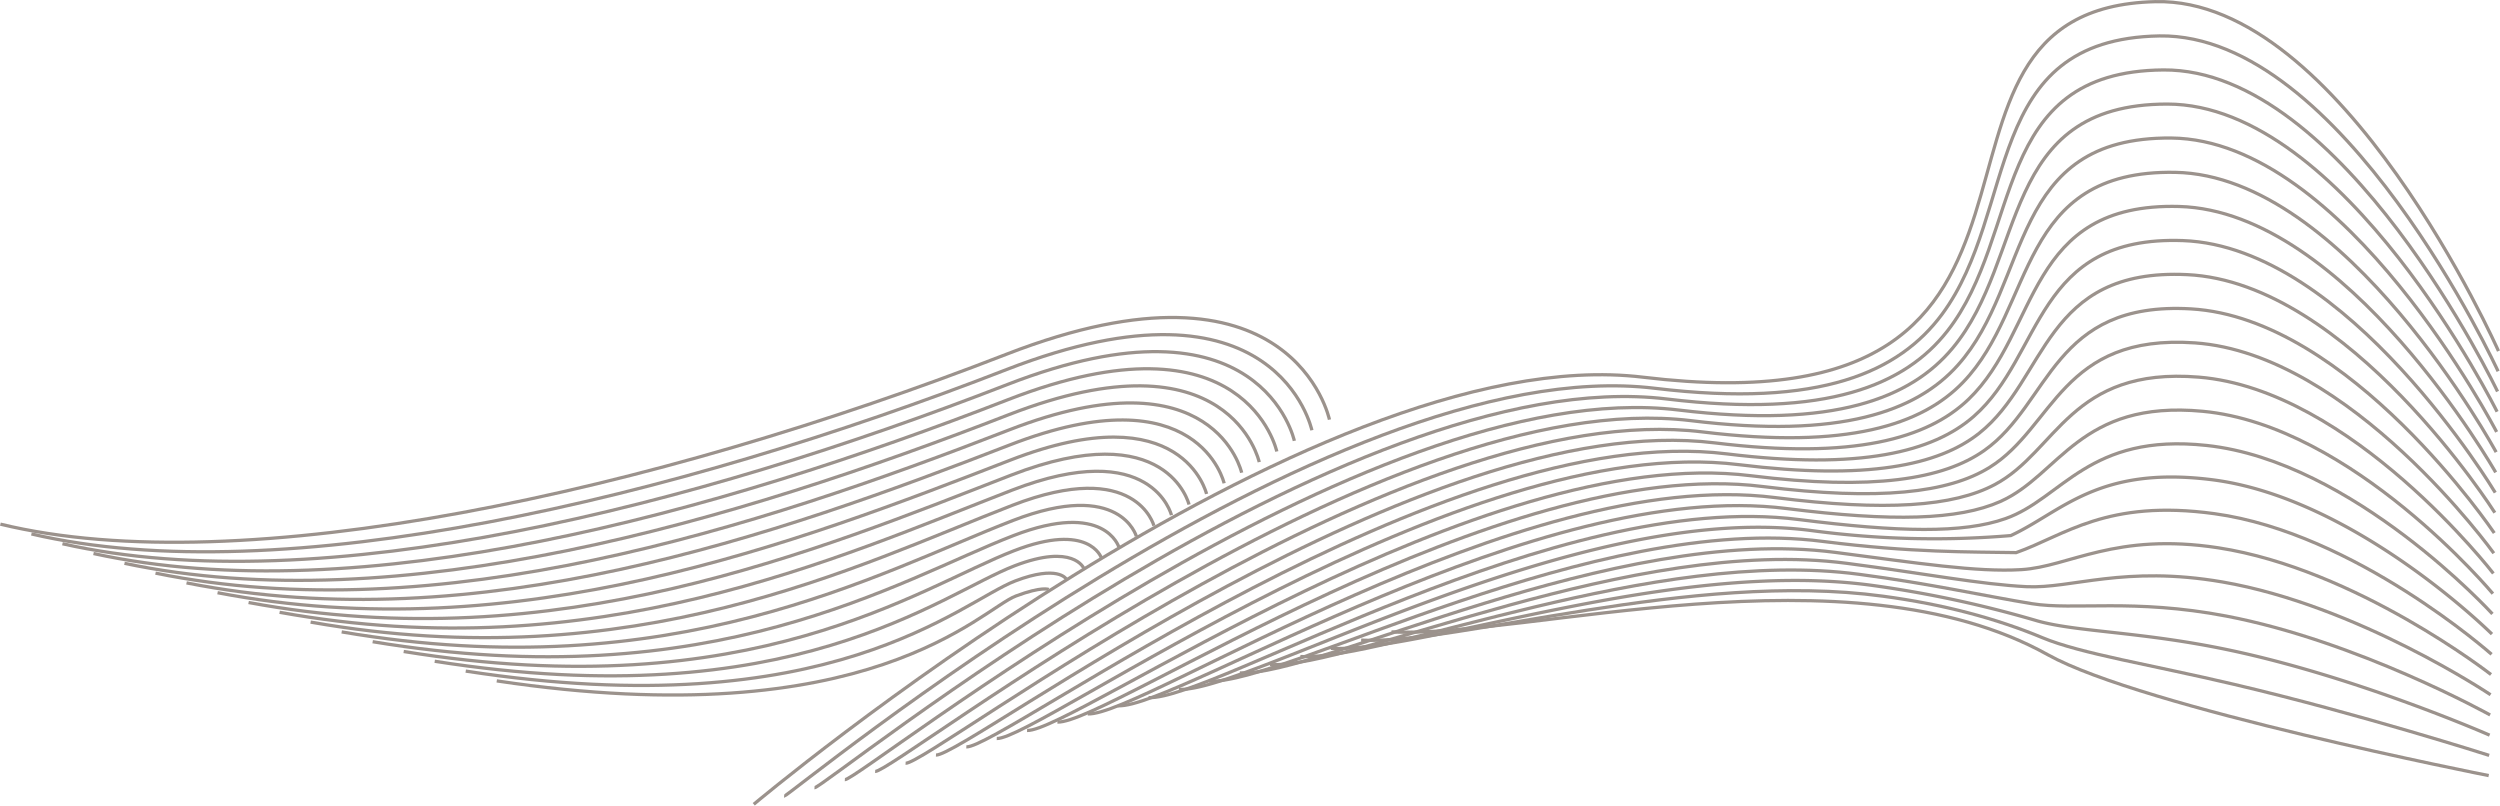 <svg xmlns="http://www.w3.org/2000/svg" viewBox="0 0 765.58 246.68"><defs><style>.cls-1{fill:none;stroke:#9b928c;stroke-miterlimit:10;}</style></defs><g id="图层_2" data-name="图层 2"><g id="图层_1-2" data-name="图层 1"><path class="cls-1" d="M765.12,107.51s-48-108.31-105-107c-87,2-8,133-157,115C401,103.17,230.82,246.3,230.82,246.3"/><path class="cls-1" d="M765,113.7S717.38,10.18,661.32,11c-54.7.94-43,53.41-66.63,85.27-13,17.47-36.93,28.81-87.89,22.64-100-12.13-265.17,125-266.68,124.92"/><path class="cls-1" d="M764.83,119.89S717.64,21,662.52,21.42c-53.17.41-42.87,50.32-66.21,80-12.85,16.35-36.58,26.75-85.84,20.77-97.8-11.9-258,119.2-261.05,119.05"/><path class="cls-1" d="M764.69,126.08s-46.78-94.19-101-94.21c-51.62,0-42.77,47.26-65.79,74.79-12.74,15.24-36.23,24.7-83.78,18.91C418.52,113.89,263.24,239,258.72,238.76"/><path class="cls-1" d="M764.55,132.27s-46.37-89.48-99.63-90c-50.08-.44-42.7,44.2-65.37,69.55-12.64,14.15-35.88,22.65-81.72,17C424.37,117.46,274,236.54,268,236.24"/><path class="cls-1" d="M764.4,138.46s-46-84.76-98.28-85.68c-48.54-.86-42.65,41.14-65,64.31-12.57,13.06-35.53,20.59-79.66,15.19C430.22,121,284.84,234.1,277.32,233.73"/><path class="cls-1" d="M764.26,144.65s-45.54-80-96.93-81.42c-47-1.27-42.65,38.1-64.53,59.07-12.52,12-35.19,18.54-77.62,13.33-89.11-11-229.53,96-238.56,95.59"/><path class="cls-1" d="M764.12,150.85S719,75.54,668.53,73.68c-45.46-1.67-42.68,35.06-64.11,53.84C591.94,138.45,569.58,144,528.86,139c-86.95-10.81-222.41,90.24-232.94,89.72"/><path class="cls-1" d="M764,157s-44.72-70.57-94.25-72.9c-43.91-2.07-42.76,32-63.69,48.59-12.48,9.89-34.49,14.43-73.5,9.61-84.78-10.59-215.28,84.44-227.32,83.85"/><path class="cls-1" d="M763.83,163.23s-44.3-65.83-92.9-68.64c-42.36-2.45-42.9,28.94-63.27,43.35-12.51,8.85-34.14,12.38-71.44,7.75-82.61-10.37-208.16,78.65-221.7,78"/><path class="cls-1" d="M763.69,169.42S719.81,108.35,672.13,105c-40.82-2.83-43.1,25.86-62.85,38.12-12.57,7.81-33.79,10.32-69.39,5.88-80.43-10.15-201,72.86-216.07,72.12"/><path class="cls-1" d="M763.55,175.61s-43.47-56.31-90.22-60.12c-39.27-3.19-43.38,22.73-62.43,32.88-12.68,6.77-33.44,8.27-67.33,4-78.26-9.94-193.9,67.06-210.45,66.25"/><path class="cls-1" d="M763.4,181.8s-43-51.54-88.87-55.85c-37.72-3.56-43.74,19.53-62,27.64-12.84,5.69-33.09,6.21-65.27,2.16C471.15,146,360.48,217,342.42,216.13"/><path class="cls-1" d="M763.26,188s-42.63-46.75-87.53-51.59c-36.17-3.9-44.16,16.26-61.58,22.4-13,4.6-32.75,4.16-63.22.3-73.93-9.5-179.65,55.48-199.21,54.52"/><path class="cls-1" d="M763.12,194.18s-42.21-42-86.19-47.33c-34.63-4.23-45.68,10-61.16,17.16a281.92,281.92,0,0,1-61.17-1.55c-71.75-9.29-172.51,49.68-193.58,48.65"/><path class="cls-1" d="M763,200.37s-41.8-37.13-84.84-43.06c-33.09-4.56-45.87,6.68-60.75,11.92-13.73-.25-32,.05-59.11-3.42-69.58-9.06-165.39,43.89-188,42.78"/><path class="cls-1" d="M762.83,206.56s-41.39-32.3-83.49-38.8c-31.55-4.87-45.7,5.81-60.33,6.68-13.83.83-31.7-2-57-5.28-67.41-8.84-158.26,38.09-182.34,36.92"/><path class="cls-1" d="M762.69,212.75s-41-27.45-82.15-34.54c-30-5.17-46.18,2.1-59.91,1.45-14.07-.68-31.35-4.06-55-7.14-65.24-8.63-151.14,32.29-176.72,31"/><path class="cls-1" d="M762.55,218.94S722,196.37,681.74,188.66c-28.48-5.45-46.58-1.69-59.49-3.79-14.23-2.31-31-6.11-52.94-9-63.07-8.41-144,26.5-171.09,25.18"/><path class="cls-1" d="M762.4,225.13s-40.19-17.67-79.46-26c-27-5.73-46.85-5.55-59.06-9A347.15,347.15,0,0,0,573,179.22c-60.9-8.19-136.88,20.71-165.47,19.32"/><path class="cls-1" d="M762.26,231.32s-39.81-12.74-78.12-21.75c-25.43-6-47-9.41-58.64-14.27-14.21-5.93-30.31-10.22-48.83-12.72-58.73-8-129.75,14.91-159.85,13.45"/><path class="cls-1" d="M762.12,237.51s-106.18-20.93-135-37c-61-34-160-5-201-7"/><path class="cls-1" d="M407.12,128.51s-11.25-54.12-99-20c-108,42-234,70-308,52"/><path class="cls-1" d="M401.74,131.76S391.07,81,308.31,113.14C206.39,152.76,86.15,181.46,9.62,163.51"/><path class="cls-1" d="M396.37,135s-10.09-47.48-87.88-17.25C212.66,155,98.17,184.41,19.12,166.51"/><path class="cls-1" d="M391,138.26s-9.51-44.16-82.31-15.87c-89.75,34.87-198.48,65-280.06,47.12"/><path class="cls-1" d="M385.62,141.51s-8.94-40.84-76.75-14.5c-83.67,32.5-186.64,63.29-270.75,45.5"/><path class="cls-1" d="M380.24,144.76s-8.35-37.52-71.18-13.12c-77.59,30.12-174.8,61.61-261.44,43.87"/><path class="cls-1" d="M374.87,148s-7.78-34.2-65.63-11.75c-71.5,27.75-163,59.94-252.12,42.25"/><path class="cls-1" d="M369.49,151.26s-7.2-30.88-60.06-10.37C244,166.26,158.32,199.15,66.62,181.51"/><path class="cls-1" d="M364.12,154.51s-6.63-27.56-54.5-9c-59.34,23-139.28,56.59-233.5,39"/><path class="cls-1" d="M358.74,157.76s-6-24.24-48.93-7.62C256.55,170.76,182.37,205,85.62,187.51"/><path class="cls-1" d="M353.37,161s-5.47-20.92-43.38-6.25C262.82,173,194.4,208,95.12,190.51"/><path class="cls-1" d="M348,164.26s-4.89-17.6-37.81-4.87c-41.09,15.87-103.75,51.55-205.56,34.12"/><path class="cls-1" d="M342.62,167.51s-4.31-14.28-32.25-3.5c-35,13.5-91.91,49.88-196.25,32.5"/><path class="cls-1" d="M337.24,170.76s-3.73-11-26.68-2.12c-28.93,11.12-80.07,48.2-186.94,30.87"/><path class="cls-1" d="M331.87,174s-3.16-7.64-21.13-.75c-22.84,8.75-68.23,46.52-177.62,29.25"/><path class="cls-1" d="M326.49,177.26s-2.57-4.32-15.56.63c-16.76,6.38-56.39,44.84-168.31,27.62"/><path class="cls-1" d="M321.12,180.51s-2-1-10,2c-10.68,4-44.55,43.17-159,26"/></g></g></svg>